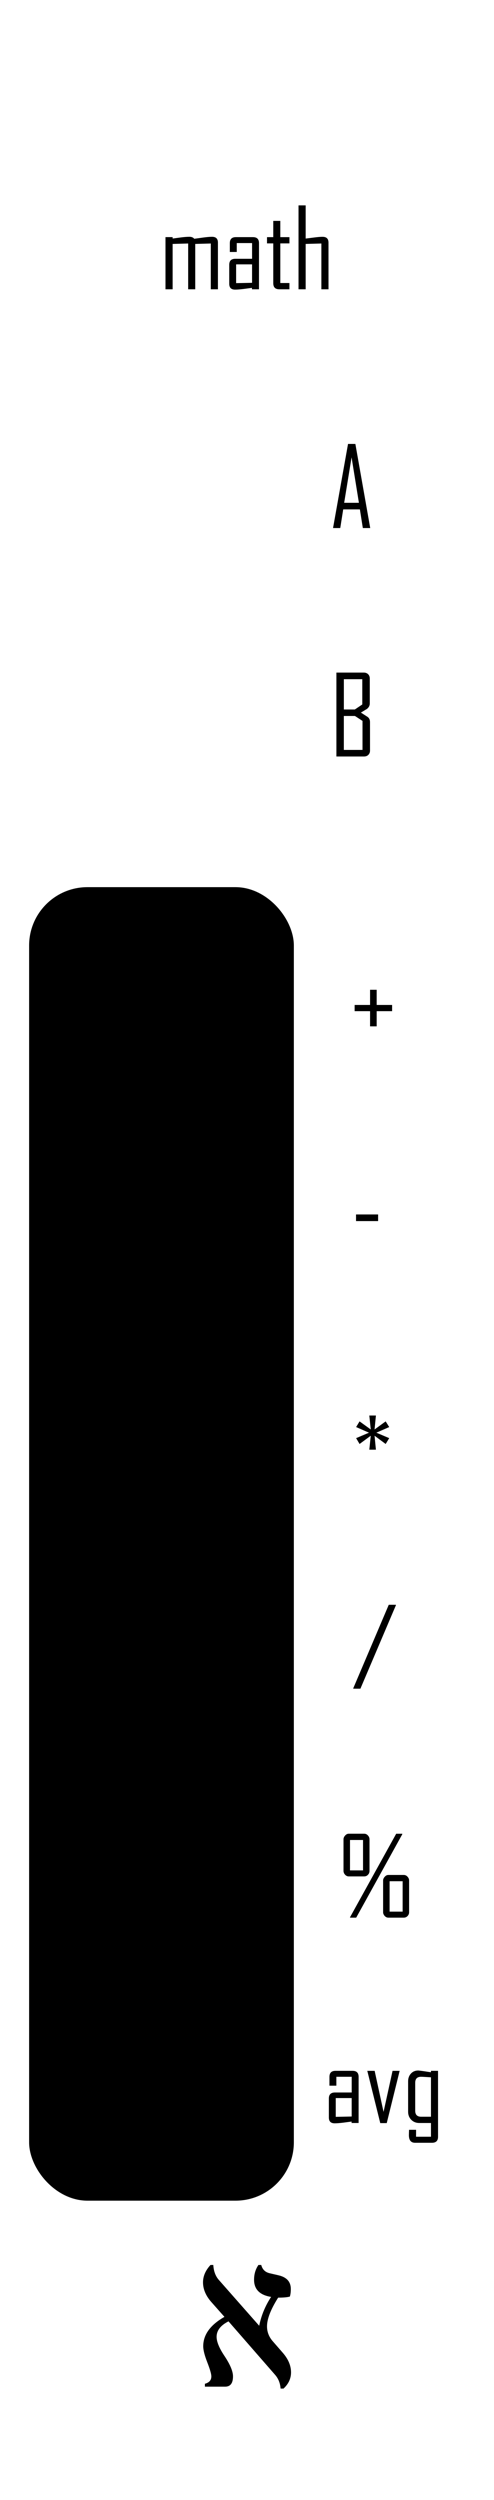 <?xml version="1.0" encoding="UTF-8" standalone="no"?>
<!-- Created with Inkscape (http://www.inkscape.org/) -->

<svg
   width="25.4mm"
   height="128.5mm"
   viewBox="0 0 25.4 128.5"
   version="1.1"
   id="svg5"
   inkscape:version="1.2.1 (9c6d41e410, 2022-07-14)"
   sodipodi:docname="math.svg"
   xmlns:inkscape="http://www.inkscape.org/namespaces/inkscape"
   xmlns:sodipodi="http://sodipodi.sourceforge.net/DTD/sodipodi-0.dtd"
   xmlns="http://www.w3.org/2000/svg"
   xmlns:svg="http://www.w3.org/2000/svg">
  <sodipodi:namedview
     id="namedview7"
     pagecolor="#505050"
     bordercolor="#000000"
     borderopacity="1"
     inkscape:showpageshadow="0"
     inkscape:pageopacity="0"
     inkscape:pagecheckerboard="0"
     inkscape:deskcolor="#505050"
     inkscape:document-units="mm"
     showgrid="false"
     inkscape:zoom="1.3744101"
     inkscape:cx="68.029186"
     inkscape:cy="243.74093"
     inkscape:current-layer="layer1" />
  <defs
     id="defs2" />
  <g
     inkscape:label="Layer 1"
     inkscape:groupmode="layer"
     id="layer1">
    <rect
       style="display:none;fill:#ffffff;stroke-width:0.965"
       id="rect283"
       width="27.528"
       height="131.482"
       x="-1.064"
       y="-1.491" />
    <g
       aria-label="math"
       id="text339"
       style="font-size:5.644px;line-height:1.25;font-family:'Agency FB';-inkscape-font-specification:'Agency FB';stroke-width:0.265">
      <path
         d="m 11.205,14.87 h -0.367 v -2.354 l -0.799,0.022 v 2.332 H 9.675 v -2.354 l -0.799,0.022 v 2.332 H 8.509 v -2.682 h 0.367 v 0.074 q 0.215,-0.028 0.43,-0.058 0.262,-0.033 0.433,-0.033 0.168,0 0.248,0.102 0.232,-0.03 0.46,-0.063 0.3,-0.039 0.455,-0.039 0.303,0 0.303,0.3 z"
         id="path395" />
      <path
         d="m 13.316,14.87 h -0.361 v -0.074 q -0.218,0.03 -0.435,0.058 -0.27,0.033 -0.433,0.033 -0.3,0 -0.3,-0.298 v -0.978 q 0,-0.309 0.311,-0.309 h 0.863 v -0.808 h -0.788 v 0.458 h -0.356 v -0.452 q 0,-0.311 0.309,-0.311 h 0.882 q 0.309,0 0.309,0.311 z m -0.356,-0.333 v -0.948 h -0.819 v 0.965 z"
         id="path397" />
      <path
         d="m 14.881,14.87 h -0.521 q -0.309,0 -0.309,-0.311 V 12.511 h -0.322 v -0.322 h 0.322 V 11.354 H 14.413 v 0.835 h 0.469 V 12.511 H 14.413 v 2.037 h 0.469 z"
         id="path399" />
      <path
         d="m 16.891,14.87 h -0.367 v -2.354 l -0.808,0.022 v 2.332 h -0.367 v -4.313 h 0.367 v 1.706 q 0.218,-0.028 0.435,-0.055 0.276,-0.036 0.433,-0.036 0.306,0 0.306,0.3 z"
         id="path401" />
    </g>
    <rect
       style="fill:#000000;stroke-width:0.965"
       id="rect901"
       width="13.612"
       height="67.517"
       x="1.497"
       y="45.601"
       rx="3"
       ry="3" />
    <g
       aria-label="A"
       id="text567"
       style="font-size:5.644px;line-height:1.25;font-family:'Agency FB';-inkscape-font-specification:'Agency FB';stroke-width:0.265">
      <path
         d="m 19.036,27.143 h -0.38 l -0.152,-0.959 h -0.857 l -0.152,0.959 h -0.369 v -0.011 l 0.769,-4.313 H 18.272 Z M 18.454,25.845 18.077,23.508 17.696,25.845 Z"
         id="path920" />
    </g>
    <g
       aria-label="B"
       id="text631"
       style="font-size:5.644px;line-height:1.25;font-family:'Agency FB';-inkscape-font-specification:'Agency FB';stroke-width:0.265">
      <path
         d="m 19.025,38.58 q 0,0.135 -0.085,0.22 -0.085,0.085 -0.22,0.085 H 17.297 v -4.313 h 1.411 q 0.135,0 0.22,0.085 0.085,0.085 0.085,0.22 v 1.282 q 0,0.171 -0.154,0.287 -0.152,0.091 -0.303,0.182 l 0.325,0.209 q 0.143,0.088 0.143,0.276 z M 18.628,36.21 V 34.912 h -0.948 v 1.557 h 0.565 z m 0.011,2.337 v -1.491 l -0.389,-0.254 h -0.571 v 1.745 z"
         id="path923" />
    </g>
    <g
       aria-label="+"
       id="text637"
       style="font-size:5.644px;line-height:1.25;font-family:'Agency FB';-inkscape-font-specification:'Agency FB';stroke-width:0.265">
      <path
         d="m 20.161,51.976 h -0.794 v 0.78 H 19.028 V 51.976 H 18.234 v -0.32 h 0.794 V 50.876 h 0.339 v 0.78 h 0.794 z"
         id="path926" />
    </g>
    <g
       aria-label="-"
       id="text643"
       style="font-size:5.644px;line-height:1.25;font-family:'Agency FB';-inkscape-font-specification:'Agency FB';stroke-width:0.265">
      <path
         d="M 19.441,62.766 H 18.306 V 62.425 H 19.441 Z"
         id="path929" />
    </g>
    <g
       aria-label="*"
       id="text653"
       style="font-size:5.644px;line-height:1.25;font-family:'Agency FB';-inkscape-font-specification:'Agency FB';stroke-width:0.265">
      <path
         d="m 20.012,73.923 -0.182,0.3 -0.571,-0.424 0.069,0.717 h -0.339 l 0.074,-0.717 -0.576,0.424 -0.176,-0.3 0.661,-0.281 -0.661,-0.289 0.176,-0.292 0.576,0.416 -0.074,-0.717 h 0.339 l -0.069,0.717 0.571,-0.416 0.182,0.292 -0.661,0.289 z"
         id="path932" />
    </g>
    <g
       aria-label="/"
       id="text659"
       style="font-size:5.644px;line-height:1.25;font-family:'Agency FB';-inkscape-font-specification:'Agency FB';stroke-width:0.265">
      <path
         d="m 20.356,82.513 -1.825,4.288 h -0.367 v -0.022 l 1.825,-4.291 h 0.367 z"
         id="path935" />
    </g>
    <g
       aria-label="%"
       id="text665"
       style="font-size:5.644px;line-height:1.25;font-family:'Agency FB';-inkscape-font-specification:'Agency FB';stroke-width:0.265">
      <path
         d="m 20.685,94.282 -2.37,4.288 h -0.317 v -0.022 l 2.373,-4.291 h 0.314 z m 0.35,4.007 q 0,0.116 -0.08,0.198 -0.077,0.083 -0.19,0.083 H 19.963 q -0.102,0 -0.185,-0.088 -0.08,-0.091 -0.08,-0.193 v -1.629 q 0,-0.099 0.083,-0.19 0.083,-0.094 0.182,-0.094 h 0.802 q 0.107,0 0.187,0.088 0.083,0.088 0.083,0.196 z m -0.333,-0.028 v -1.563 h -0.67 v 1.563 z m -1.703,-2.092 q 0,0.116 -0.08,0.198 -0.077,0.083 -0.19,0.083 h -0.802 q -0.102,0 -0.185,-0.088 -0.08,-0.091 -0.08,-0.193 v -1.629 q 0,-0.099 0.083,-0.19 0.083,-0.094 0.182,-0.094 h 0.802 q 0.107,0 0.187,0.088 0.083,0.088 0.083,0.196 z m -0.333,-0.028 v -1.563 h -0.67 v 1.563 z"
         id="path938" />
    </g>
    <g
       aria-label="avg"
       id="text671"
       style="font-size:5.644px;line-height:1.25;font-family:'Agency FB';-inkscape-font-specification:'Agency FB';stroke-width:0.265">
      <path
         d="M 18.438,109.125 H 18.077 v -0.074 q -0.218,0.03 -0.435,0.058 -0.27,0.033 -0.433,0.033 -0.3,0 -0.3,-0.298 v -0.978 q 0,-0.309 0.311,-0.309 h 0.863 v -0.808 h -0.788 v 0.458 h -0.356 v -0.452 q 0,-0.311 0.309,-0.311 h 0.882 q 0.309,0 0.309,0.311 z m -0.356,-0.333 v -0.948 h -0.819 v 0.965 z"
         id="path941" />
      <path
         d="m 20.549,106.444 -0.664,2.687 H 19.552 l -0.667,-2.687 h 0.378 l 0.458,2.111 0.463,-2.111 z"
         id="path943" />
      <path
         d="m 22.523,109.831 q 0,0.311 -0.311,0.311 h -0.871 q -0.317,0 -0.317,-0.394 0,-0.047 0.003,-0.141 0.005,-0.091 0.005,-0.132 h 0.361 v 0.356 h 0.766 v -0.706 h -0.604 q -0.245,0 -0.408,-0.163 -0.163,-0.165 -0.163,-0.413 v -1.568 q 0,-0.237 0.143,-0.394 0.143,-0.16 0.378,-0.16 0.063,0 0.653,0.091 v -0.074 h 0.364 z m -0.364,-1.028 v -2.026 q -0.435,-0.028 -0.507,-0.028 -0.303,0 -0.303,0.309 v 1.436 q 0,0.309 0.303,0.309 z"
         id="path945" />
    </g>
    <g
       aria-label="א"
       id="text3498"
       style="font-size:11.289px;line-height:1.25;font-family:serif;-inkscape-font-specification:serif;stroke-width:0.265"
       transform="translate(2.54,-2.116)"
       inkscape:label="alef">
      <path
         d="m 12.037,124.893 h -0.149 q -0.033,-0.424 -0.287,-0.711 l -2.392,-2.745 q -0.612,0.309 -0.612,0.794 0,0.375 0.391,0.965 0.452,0.672 0.452,1.069 0,0.529 -0.402,0.529 h -1.042 v -0.149 q 0.331,-0.088 0.331,-0.38 0,-0.182 -0.209,-0.722 -0.209,-0.535 -0.209,-0.827 0,-0.887 1.091,-1.51 l -0.678,-0.766 q -0.424,-0.485 -0.424,-1.009 0,-0.474 0.386,-0.893 h 0.143 q 0.028,0.48 0.287,0.772 l 2.073,2.354 q 0.16,-0.794 0.612,-1.483 -0.876,-0.143 -0.876,-0.882 0,-0.435 0.226,-0.761 h 0.143 q 0.088,0.342 0.424,0.424 l 0.474,0.11 q 0.623,0.149 0.623,0.7 0,0.243 -0.05,0.391 -0.182,0.055 -0.601,0.055 -0.573,0.904 -0.573,1.477 0,0.424 0.292,0.761 l 0.513,0.59 q 0.43,0.491 0.43,1.014 0,0.474 -0.386,0.832 z"
         id="path15128" />
    </g>
  </g>
  <g
     inkscape:groupmode="layer"
     id="layer2"
     inkscape:label="components"
     style="display:none">
    <circle
       style="fill:#00ff00;stroke-width:0.965"
       id="path509"
       cx="10.599"
       cy="24.981"
       r="4.235"
       inkscape:label="a" />
    <circle
       style="fill:#00ff00;stroke-width:0.965"
       id="circle627"
       cx="10.599"
       cy="36.724"
       r="4.235"
       inkscape:label="b" />
    <circle
       style="fill:#0000ff;stroke-width:0.965"
       id="circle633"
       cx="8.285"
       cy="51.547"
       r="4.235"
       inkscape:label="add" />
    <circle
       style="fill:#0000ff;stroke-width:0.965"
       id="circle639"
       cx="8.285"
       cy="62.079"
       r="4.235"
       inkscape:label="sub" />
    <circle
       style="fill:#0000ff;stroke-width:0.965"
       id="circle649"
       cx="8.285"
       cy="73.563"
       r="4.235"
       inkscape:label="mult" />
    <circle
       style="fill:#0000ff;stroke-width:0.965"
       id="circle655"
       cx="8.285"
       cy="84.639"
       r="4.235"
       inkscape:label="div" />
    <circle
       style="fill:#0000ff;stroke-width:0.965"
       id="circle661"
       cx="8.285"
       cy="96.023"
       r="4.235"
       inkscape:label="mod" />
    <circle
       style="fill:#0000ff;stroke-width:0.965"
       id="circle667"
       cx="8.285"
       cy="106.963"
       r="4.235"
       inkscape:label="avg" />
  </g>
</svg>
